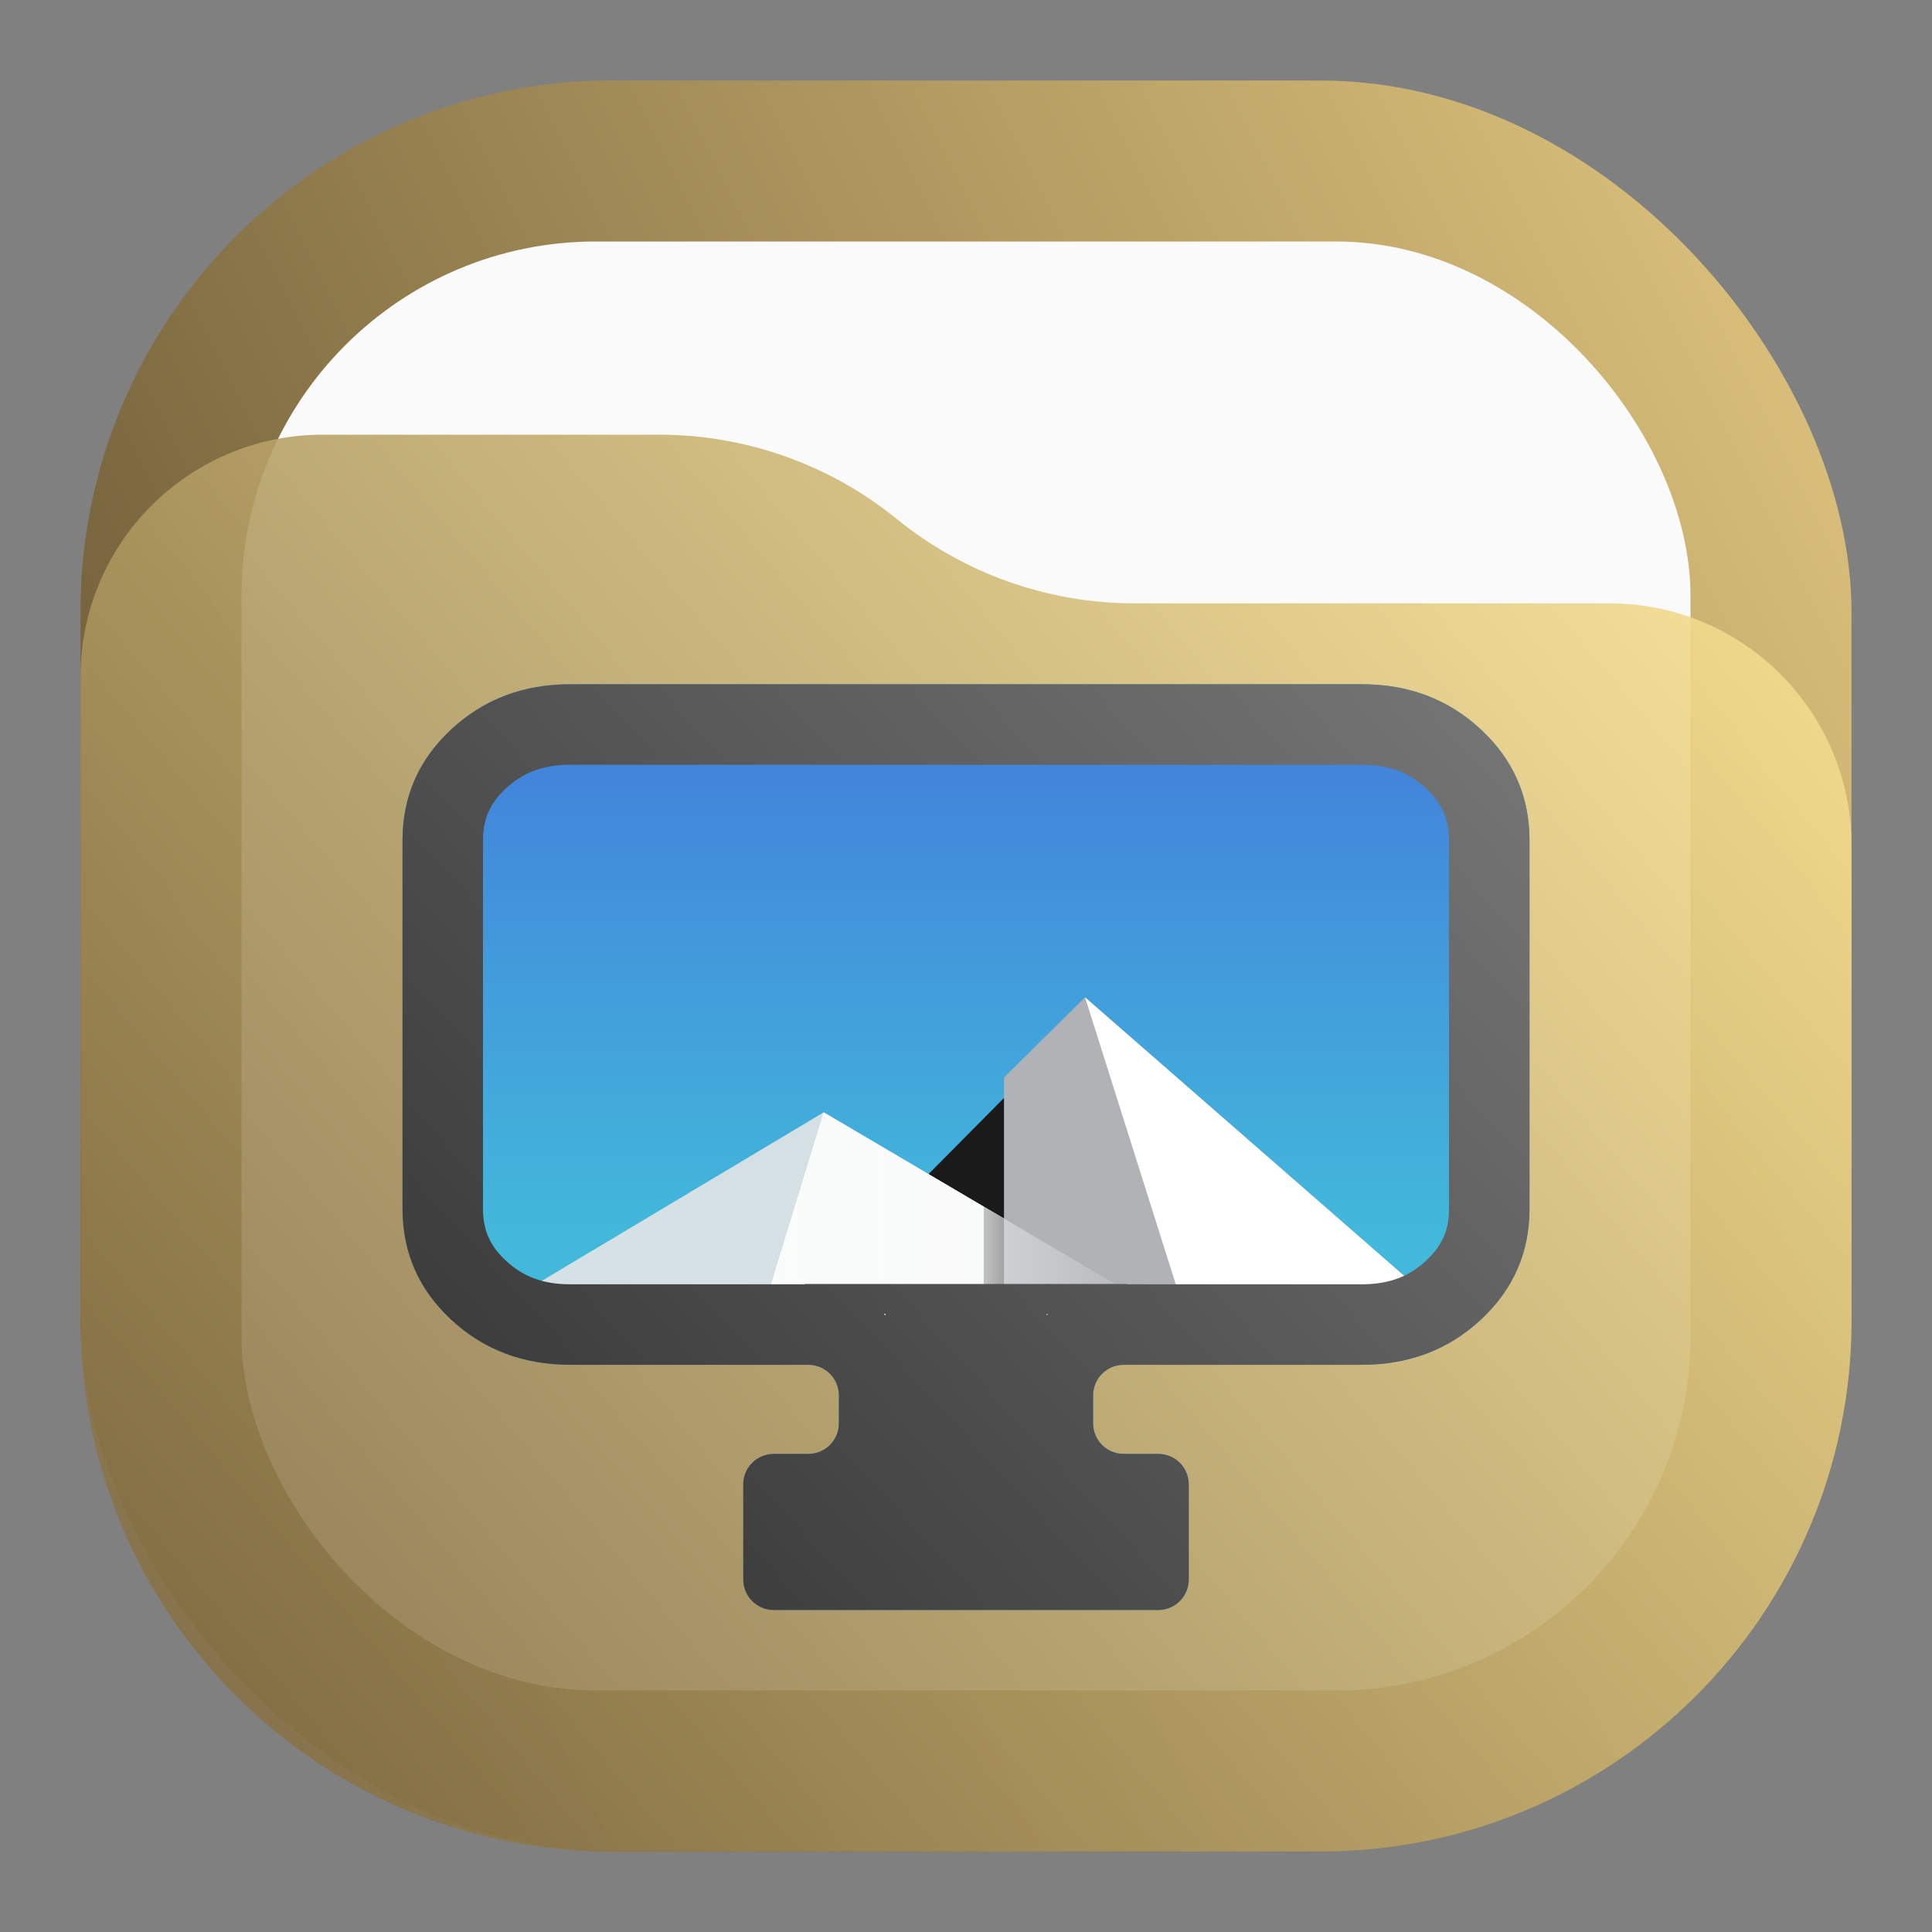 <svg width="24" height="24" viewBox="0 0 24 24" fill="none" xmlns="http://www.w3.org/2000/svg">
<rect x="0" y="0" width="24" height="24" fill="#808080" stroke="none"/>
<rect x="1" y="1" width="22" height="22" rx="6.6" fill="url(#paint0_linear_24_198)"/>
<rect x="3" y="3" width="18" height="18" rx="4.4" fill="#FAFAFA"/>
<path d="M1 8.408C1 6.747 2.347 5.4 4.008 5.4H8.19C9.265 5.4 10.307 5.77 11.141 6.448C11.975 7.125 13.016 7.495 14.091 7.495H19.992C21.653 7.495 23 8.842 23 10.503V16.4C23 20.045 20.045 23 16.4 23H7.6C3.955 23 1 20.045 1 16.4V8.408Z" fill="url(#paint1_linear_24_198)" fill-opacity="0.9"/>
<path d="M9.612 20C9.402 20 9.233 19.83 9.233 19.621V18.44C9.233 18.23 9.402 18.061 9.612 18.061H10.041C10.251 18.061 10.421 17.891 10.421 17.681V17.334C10.421 17.124 10.251 16.954 10.041 16.954H7.084C6.5 16.954 6.006 16.767 5.604 16.393C5.201 16.018 5 15.559 5 15.015V10.439C5 9.896 5.201 9.437 5.604 9.062C6.006 8.687 6.5 8.5 7.084 8.5H16.916C17.5 8.5 17.994 8.687 18.396 9.062C18.799 9.437 19 9.896 19 10.439V15.015C19 15.559 18.799 16.018 18.396 16.393C17.994 16.767 17.5 16.954 16.916 16.954H13.959C13.749 16.954 13.579 17.124 13.579 17.334V17.681C13.579 17.891 13.749 18.061 13.959 18.061H14.388C14.598 18.061 14.767 18.23 14.767 18.44V19.621C14.767 19.83 14.598 20 14.388 20H9.612Z" fill="#3C9BCE"/>
<path d="M17.208 8.81H6.792C6.216 8.81 5.75 9.244 5.75 9.78V15.597C5.75 16.132 6.216 16.566 6.792 16.566H17.208C17.784 16.566 18.25 16.132 18.25 15.597V9.78C18.25 9.244 17.784 8.81 17.208 8.81Z" fill="#4D4D4D"/>
<path d="M17.208 9.004H6.792C6.331 9.004 5.958 9.345 5.958 9.766V15.61C5.958 16.031 6.331 16.372 6.792 16.372H17.208C17.669 16.372 18.042 16.031 18.042 15.61V9.766C18.042 9.345 17.669 9.004 17.208 9.004Z" fill="url(#paint2_linear_24_198)"/>
<path d="M10.458 15.67L13.479 12.624L15.996 15.67H10.458Z" fill="#1A1A1A"/>
<path opacity="0.9" d="M10.232 13.818L6.259 16.193C6.404 16.303 6.588 16.372 6.792 16.372H14.568L10.232 13.818Z" fill="#E6E6E6"/>
<path d="M9.451 16.372L10.232 13.819L14.568 16.372H9.451Z" fill="#FAFBFB"/>
<path d="M13.479 12.389L12.472 13.385V16.372H17.208C17.436 16.372 17.642 16.289 17.792 16.154L13.479 12.389Z" fill="#B0B2B5"/>
<path d="M13.479 12.389L14.738 16.372H17.208C17.436 16.372 17.642 16.289 17.792 16.154L13.479 12.389Z" fill="white"/>
<path d="M9.451 16.372L10.232 13.819L14.568 16.372H9.451Z" fill="url(#paint3_linear_24_198)"/>
<path opacity="0.35" d="M12.22 14.99V16.372H12.472V15.138L12.22 14.99Z" fill="url(#paint4_linear_24_198)"/>
<path fill-rule="evenodd" clip-rule="evenodd" d="M6.285 9.794L6.285 9.794C6.49 9.603 6.735 9.5 7.084 9.5H16.916C17.265 9.5 17.51 9.603 17.715 9.794L17.715 9.794C17.917 9.982 18 10.177 18 10.439V15.015C18 15.278 17.917 15.473 17.715 15.661C17.51 15.852 17.265 15.954 16.916 15.954H14V15.95H10V15.954H7.084C6.735 15.954 6.49 15.852 6.285 15.661C6.083 15.473 6 15.278 6 15.015V10.439C6 10.177 6.083 9.982 6.285 9.794ZM10.979 16.322C10.986 16.329 10.993 16.335 11 16.342V16.322H10.979ZM13 16.322V16.342C13.007 16.335 13.014 16.329 13.021 16.322H13ZM9.612 20C9.402 20 9.233 19.83 9.233 19.621V18.44C9.233 18.23 9.402 18.061 9.612 18.061H10.041C10.251 18.061 10.421 17.891 10.421 17.681V17.334C10.421 17.124 10.251 16.954 10.041 16.954H7.084C6.5 16.954 6.006 16.767 5.604 16.393C5.201 16.018 5 15.559 5 15.015V10.439C5 9.896 5.201 9.437 5.604 9.062C6.006 8.687 6.5 8.5 7.084 8.5H16.916C17.5 8.5 17.994 8.687 18.396 9.062C18.799 9.437 19 9.896 19 10.439V15.015C19 15.559 18.799 16.018 18.396 16.393C17.994 16.767 17.5 16.954 16.916 16.954H13.959C13.749 16.954 13.579 17.124 13.579 17.334V17.681C13.579 17.891 13.749 18.061 13.959 18.061H14.388C14.598 18.061 14.767 18.23 14.767 18.44V19.621C14.767 19.83 14.598 20 14.388 20H9.612Z" fill="url(#paint5_linear_24_198)"/>
<defs>
<linearGradient id="paint0_linear_24_198" x1="23" y1="1" x2="1" y2="12" gradientUnits="userSpaceOnUse">
<stop stop-color="#E3C880"/>
<stop offset="1" stop-color="#6F5C38"/>
</linearGradient>
<linearGradient id="paint1_linear_24_198" x1="23" y1="5.4" x2="1.429" y2="23.512" gradientUnits="userSpaceOnUse">
<stop stop-color="#FFE795"/>
<stop offset="1" stop-color="#7A653E"/>
</linearGradient>
<linearGradient id="paint2_linear_24_198" x1="11.582" y1="9.586" x2="11.582" y2="15.403" gradientUnits="userSpaceOnUse">
<stop stop-color="#4285DB"/>
<stop offset="1" stop-color="#42B9DB"/>
</linearGradient>
<linearGradient id="paint3_linear_24_198" x1="9.451" y1="15.096" x2="14.568" y2="15.096" gradientUnits="userSpaceOnUse">
<stop stop-color="#FAFBFB"/>
<stop offset="1" stop-color="#FAFBFB" stop-opacity="0"/>
</linearGradient>
<linearGradient id="paint4_linear_24_198" x1="12.471" y1="15.553" x2="11.779" y2="15.553" gradientUnits="userSpaceOnUse">
<stop/>
<stop offset="1" stop-opacity="0"/>
</linearGradient>
<linearGradient id="paint5_linear_24_198" x1="19" y1="8.5" x2="5.859" y2="20.602" gradientUnits="userSpaceOnUse">
<stop stop-color="#777777"/>
<stop offset="1" stop-color="#333333"/>
</linearGradient>
</defs>
</svg>
